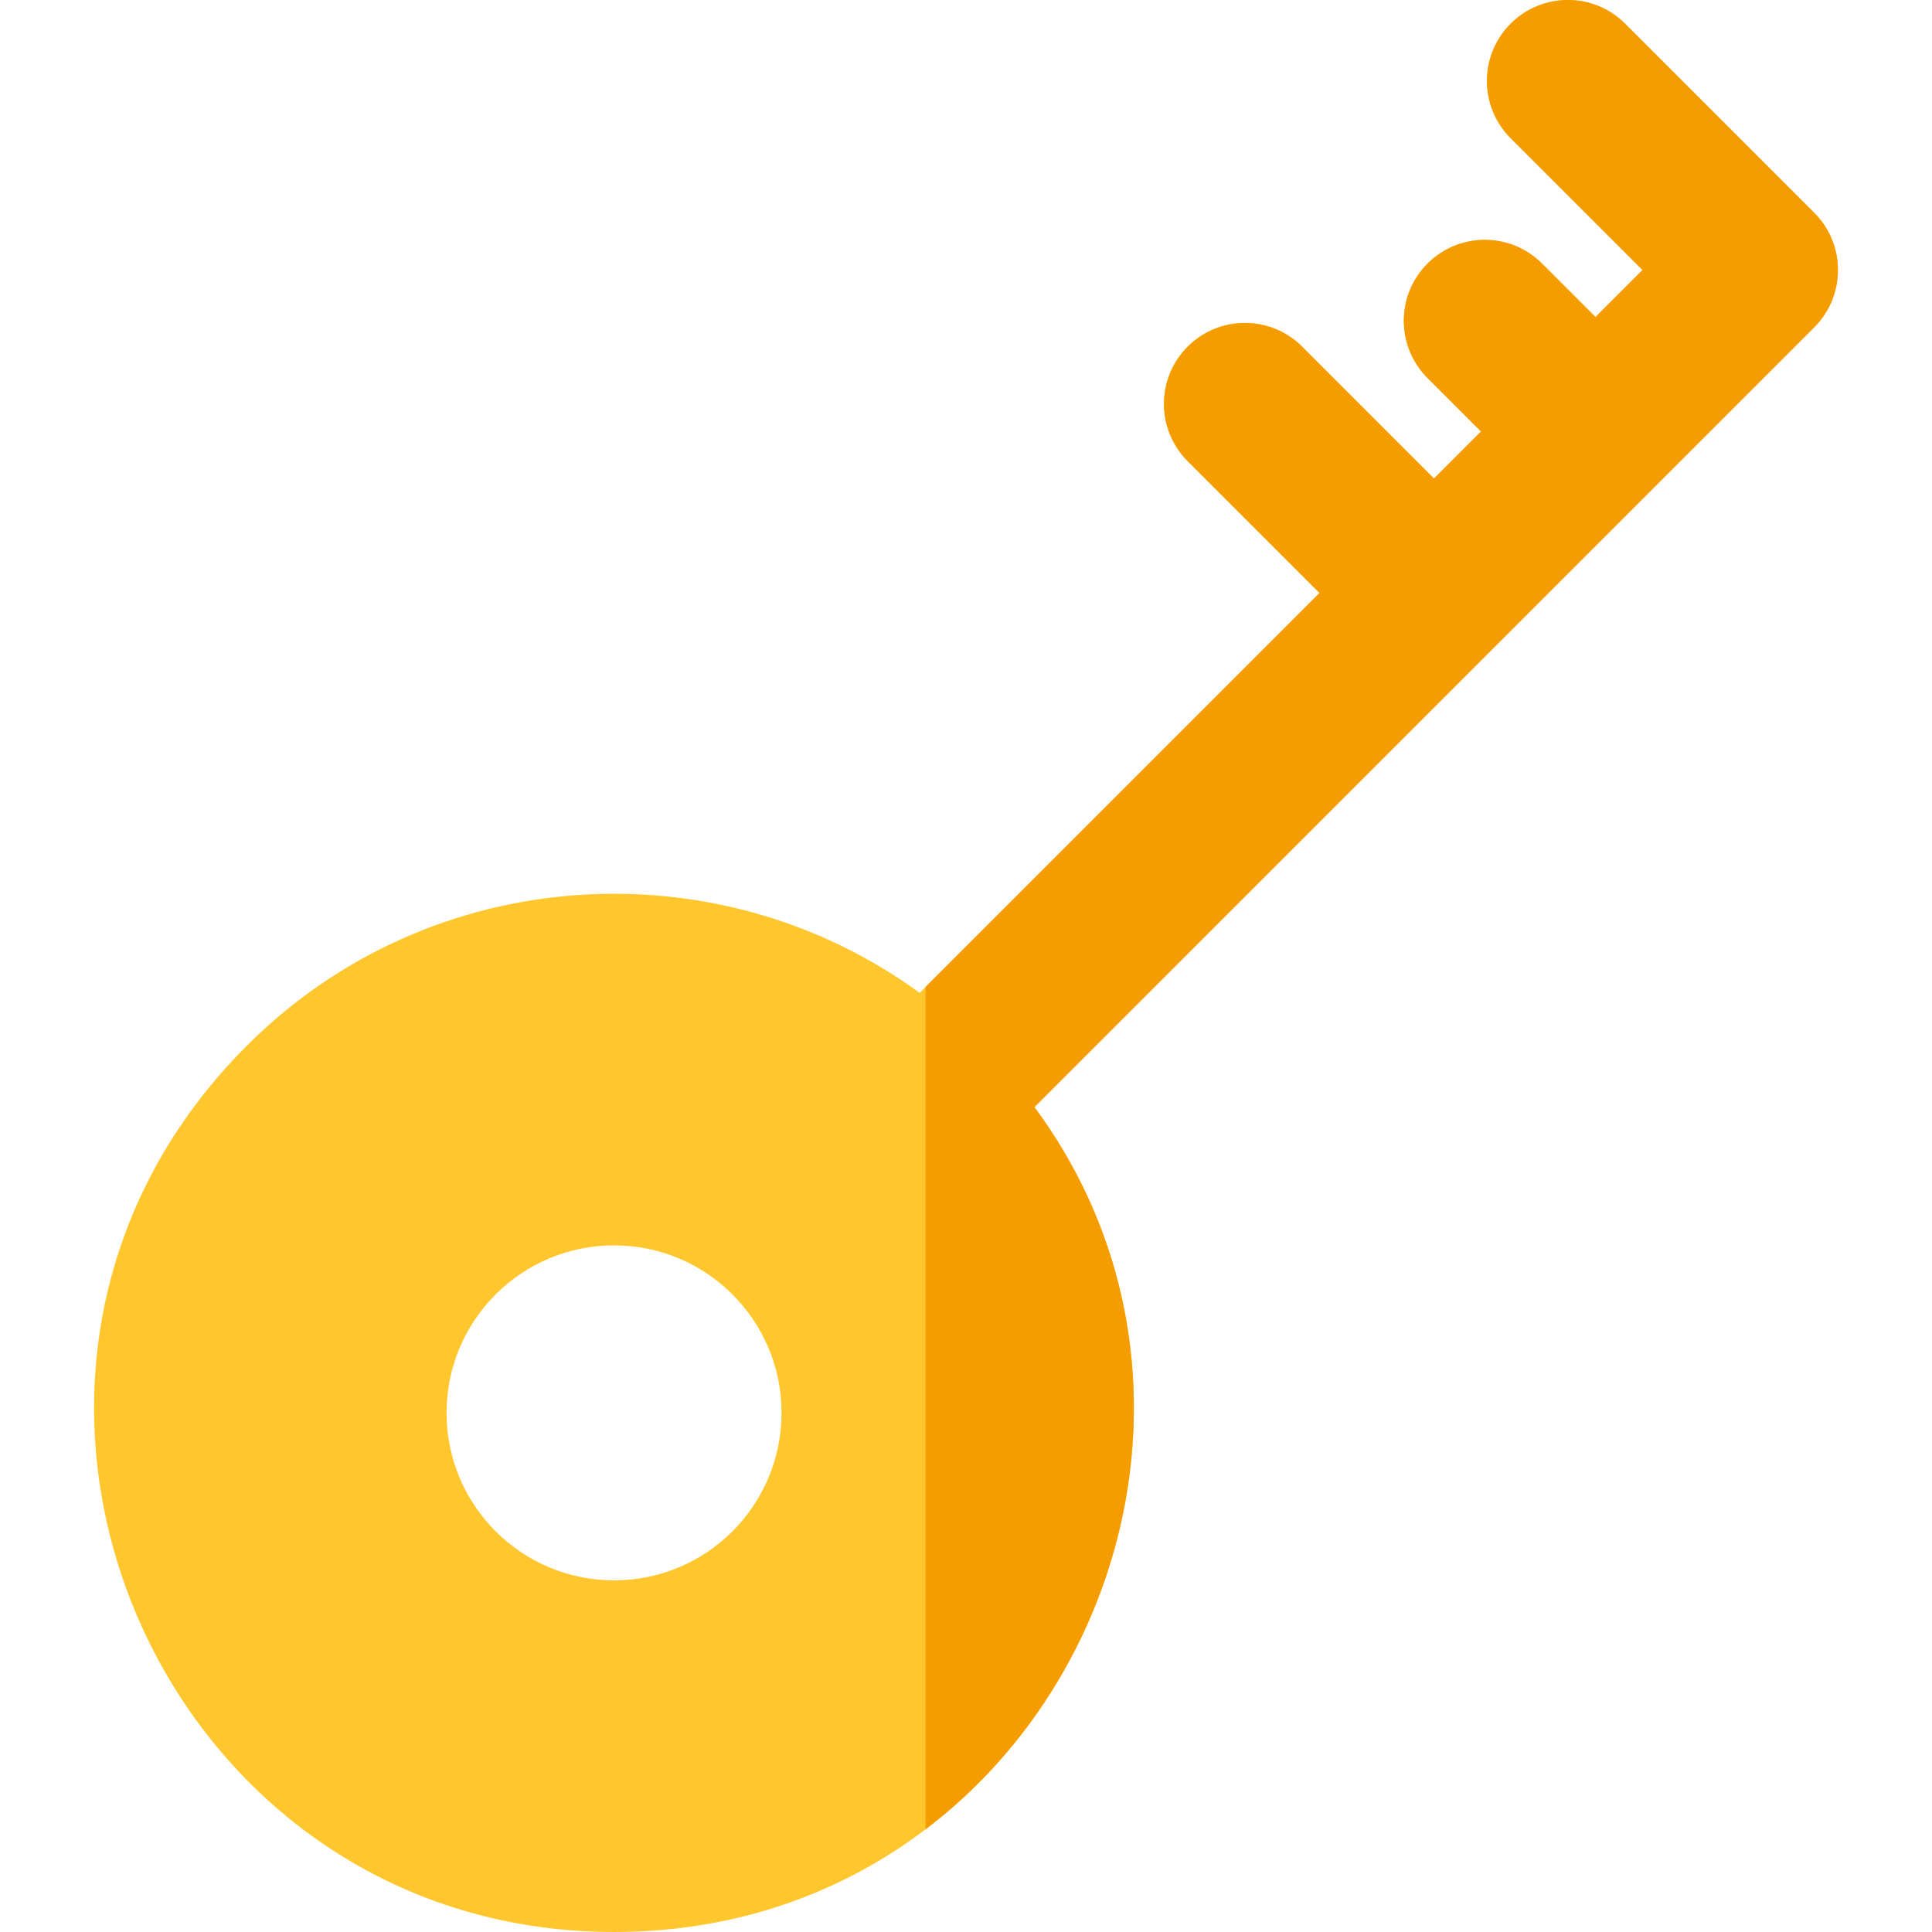 <?xml version="1.0" encoding="iso-8859-1"?>
<!-- Generator: Adobe Illustrator 19.0.0, SVG Export Plug-In . SVG Version: 6.00 Build 0)  -->
<svg version="1.1" id="Layer_1" xmlns="http://www.w3.org/2000/svg" xmlns:xlink="http://www.w3.org/1999/xlink" x="0px" y="0px"
	 viewBox="0 0 511.998 511.998" style="enable-background:new 0 0 511.998 511.998;" xml:space="preserve">
<path style="fill:#FFC72D;" d="M480.787,56.395L430.673,6.282c-8.376-8.376-21.958-8.376-30.335,0
	c-8.377,8.377-8.377,21.959,0,30.337l34.947,34.945l-12.46,12.46l-14.177-14.177c-8.376-8.376-21.958-8.376-30.335,0
	c-8.377,8.377-8.377,21.958,0,30.335l14.177,14.176l-12.46,12.46L345.083,91.87c-8.376-8.377-21.958-8.377-30.335,0
	c-8.377,8.376-8.377,21.958,0,30.335l34.947,34.947L243.729,263.118c-53.793-39.18-129.789-34.527-178.295,13.978
	c-87.011,87.01-24.253,234.901,97.326,234.901c114.662,0,176.225-130.964,111.372-218.612l163.861-163.859l0,0
	c0-0.001,0-0.001,0-0.001l42.795-42.793C489.158,78.361,489.164,64.773,480.787,56.395z M162.727,418.809
	c-24.513,0-44.384-19.872-44.384-44.385s19.872-44.385,44.384-44.385s44.385,19.872,44.385,44.385S187.239,418.809,162.727,418.809z
	"/>
<path style="fill:#F59D00;" d="M480.787,56.395L430.673,6.282c-8.376-8.376-21.958-8.376-30.335,0
	c-8.377,8.377-8.377,21.959,0,30.337l34.947,34.945l-12.46,12.46l-14.177-14.177c-8.376-8.376-21.958-8.376-30.335,0
	c-8.377,8.377-8.377,21.958,0,30.335l14.177,14.176l-12.46,12.46L345.083,91.87c-8.376-8.377-21.958-8.377-30.335,0
	c-8.377,8.376-8.377,21.958,0,30.335l34.947,34.947l-104.42,104.42v223.224c56.776-43.041,75.468-128.413,28.856-191.41
	l163.861-163.859l0,0c0-0.001,0-0.001,0-0.001l42.795-42.793C489.158,78.361,489.164,64.773,480.787,56.395z"/>
<g>
</g>
<g>
</g>
<g>
</g>
<g>
</g>
<g>
</g>
<g>
</g>
<g>
</g>
<g>
</g>
<g>
</g>
<g>
</g>
<g>
</g>
<g>
</g>
<g>
</g>
<g>
</g>
<g>
</g>
</svg>
